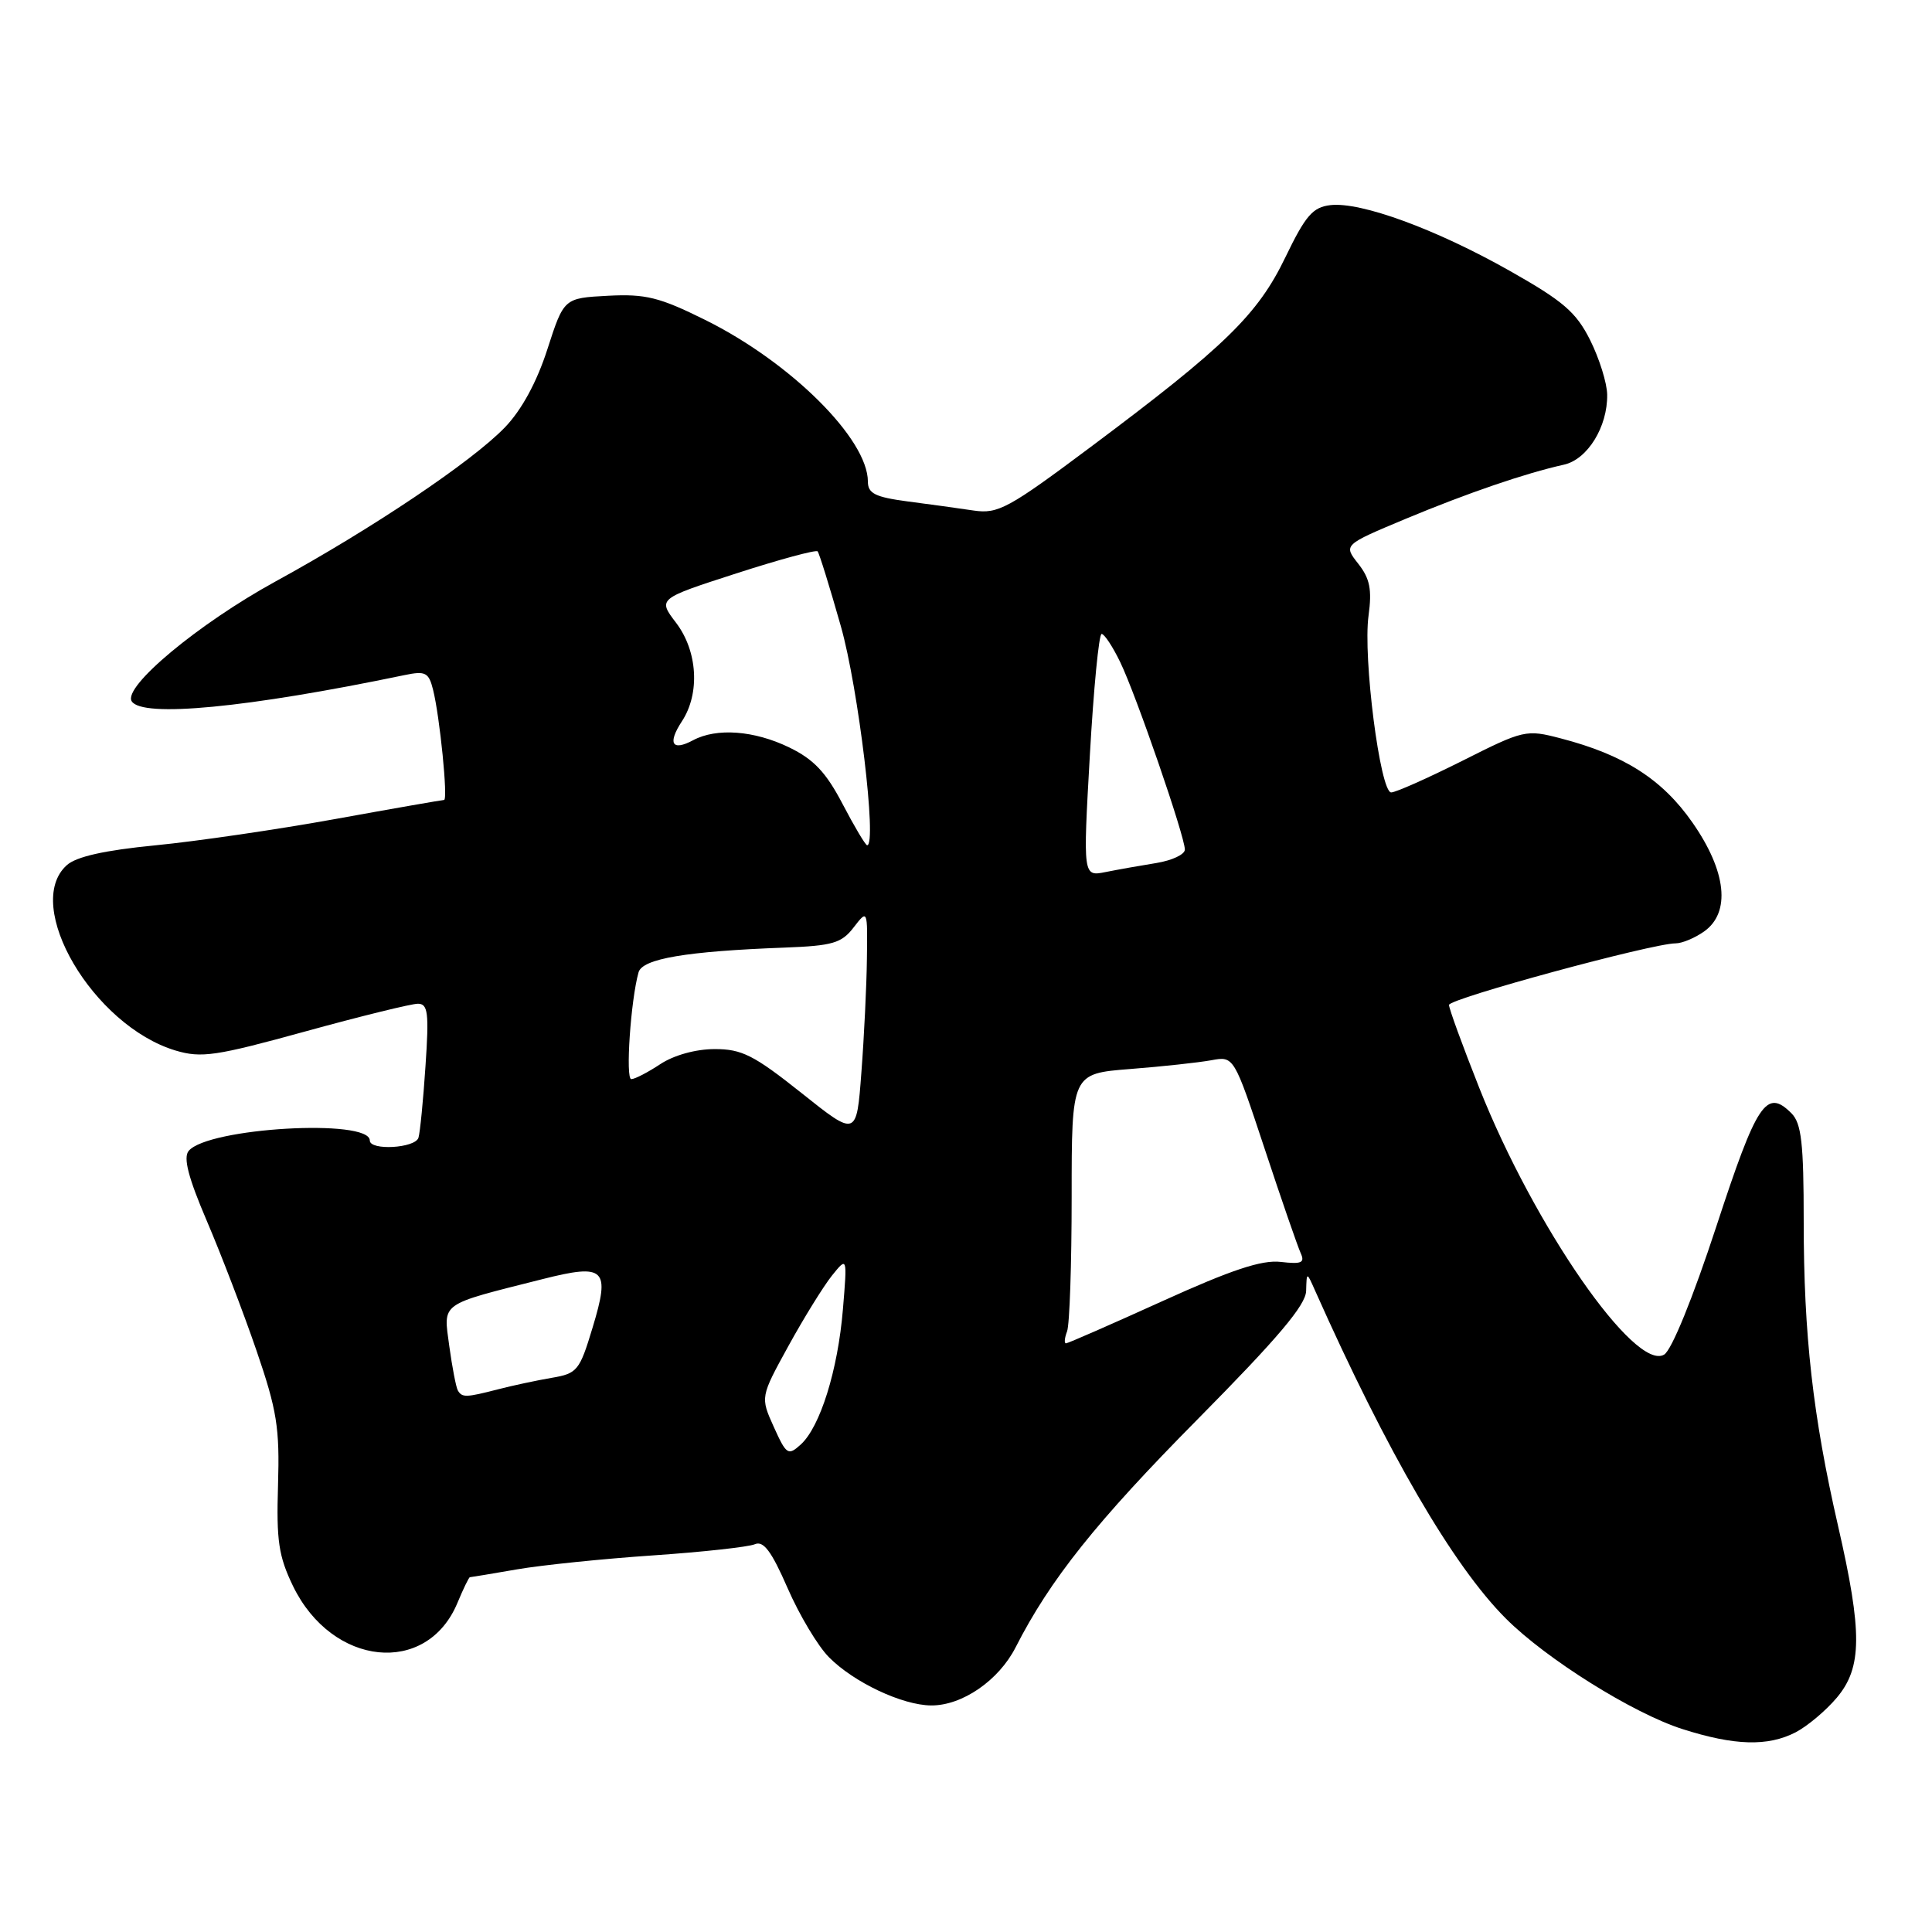 <?xml version="1.0" encoding="UTF-8" standalone="no"?>
<!DOCTYPE svg PUBLIC "-//W3C//DTD SVG 1.1//EN" "http://www.w3.org/Graphics/SVG/1.1/DTD/svg11.dtd" >
<svg xmlns="http://www.w3.org/2000/svg" xmlns:xlink="http://www.w3.org/1999/xlink" version="1.1" viewBox="0 0 256 256">
 <g >
 <path fill="currentColor"
d=" M 237.93 229.54 C 239.49 228.73 241.94 226.67 243.38 224.96 C 246.76 220.95 246.79 216.31 243.55 202.18 C 240.21 187.61 239.00 176.87 239.00 161.85 C 239.00 151.47 238.70 148.85 237.38 147.52 C 234.05 144.19 232.81 146.06 227.43 162.49 C 224.31 172.00 221.51 178.89 220.51 179.49 C 216.67 181.80 203.28 162.49 196.01 144.15 C 193.80 138.58 192.00 133.64 192.00 133.16 C 192.00 132.32 218.95 125.00 222.03 125.00 C 222.87 125.00 224.56 124.30 225.78 123.44 C 229.36 120.93 228.78 115.46 224.25 108.98 C 220.25 103.25 215.19 100.02 206.81 97.84 C 202.22 96.64 201.91 96.71 193.77 100.81 C 189.18 103.11 184.94 105.00 184.34 105.00 C 182.88 105.00 180.58 87.08 181.34 81.57 C 181.81 78.11 181.52 76.66 179.97 74.69 C 178.01 72.20 178.01 72.20 186.25 68.75 C 194.51 65.31 202.11 62.71 207.23 61.57 C 210.35 60.88 213.02 56.56 212.96 52.30 C 212.94 50.76 211.92 47.51 210.71 45.08 C 208.85 41.36 207.15 39.90 200.00 35.86 C 190.24 30.35 180.32 26.72 176.29 27.18 C 173.95 27.45 172.99 28.56 170.32 34.09 C 166.66 41.69 162.31 45.93 144.53 59.22 C 133.62 67.38 132.25 68.12 129.03 67.65 C 127.09 67.36 123.14 66.81 120.25 66.44 C 115.98 65.87 115.00 65.39 115.00 63.82 C 115.00 58.17 104.78 48.01 93.44 42.39 C 87.39 39.39 85.56 38.93 80.56 39.19 C 74.72 39.50 74.72 39.50 72.53 46.28 C 71.13 50.63 69.12 54.32 66.92 56.61 C 62.58 61.13 49.35 70.02 36.52 77.04 C 26.30 82.64 16.26 91.00 17.45 92.92 C 18.82 95.13 32.77 93.79 53.62 89.45 C 56.37 88.88 56.81 89.10 57.38 91.38 C 58.28 94.95 59.38 106.00 58.84 106.00 C 58.60 106.00 52.12 107.13 44.45 108.52 C 36.78 109.91 26.04 111.48 20.59 112.01 C 13.84 112.67 10.09 113.51 8.84 114.65 C 2.96 119.96 12.34 135.92 23.26 139.20 C 26.68 140.22 28.60 139.94 40.46 136.67 C 47.80 134.65 54.51 133.00 55.37 133.00 C 56.71 133.00 56.86 134.20 56.38 141.25 C 56.08 145.79 55.66 150.06 55.45 150.75 C 55.02 152.15 49.00 152.49 49.00 151.12 C 49.00 148.19 27.55 149.43 25.00 152.50 C 24.26 153.39 24.95 156.04 27.41 161.79 C 29.30 166.21 32.26 173.93 33.98 178.94 C 36.70 186.87 37.07 189.19 36.84 196.78 C 36.61 204.15 36.92 206.22 38.83 210.17 C 44.01 220.83 56.54 222.12 60.60 212.42 C 61.38 210.54 62.13 209.00 62.26 208.99 C 62.39 208.99 65.20 208.52 68.50 207.95 C 71.80 207.38 79.90 206.55 86.50 206.10 C 93.10 205.65 99.18 204.98 100.02 204.62 C 101.17 204.12 102.23 205.55 104.36 210.43 C 105.91 213.99 108.37 218.11 109.84 219.59 C 113.13 222.92 119.55 225.95 123.38 225.98 C 127.49 226.01 132.34 222.67 134.58 218.27 C 139.14 209.31 145.29 201.60 158.70 188.05 C 169.33 177.30 173.02 172.94 173.07 171.05 C 173.14 168.50 173.14 168.50 174.25 171.00 C 183.80 192.44 192.54 207.48 199.53 214.46 C 204.88 219.82 216.38 227.02 222.93 229.11 C 229.82 231.31 234.25 231.44 237.93 229.54 Z  M 102.53 189.07 C 100.75 185.12 100.75 185.12 104.48 178.33 C 106.53 174.60 109.13 170.41 110.24 169.02 C 112.27 166.50 112.27 166.50 111.69 173.50 C 111.02 181.57 108.67 189.08 106.10 191.41 C 104.43 192.92 104.20 192.77 102.53 189.07 Z  M 60.67 184.25 C 60.43 183.84 59.92 181.18 59.53 178.35 C 58.75 172.51 58.11 172.97 71.89 169.49 C 80.19 167.39 80.90 168.08 78.51 175.95 C 76.80 181.62 76.49 182.00 73.10 182.57 C 71.12 182.91 67.92 183.59 66.00 184.09 C 61.73 185.19 61.24 185.20 60.67 184.25 Z  M 141.39 176.42 C 141.73 175.55 142.00 167.51 142.00 158.55 C 142.00 142.26 142.00 142.26 149.75 141.65 C 154.01 141.32 158.85 140.79 160.50 140.49 C 163.50 139.93 163.50 139.93 167.57 152.21 C 169.80 158.97 171.96 165.20 172.35 166.05 C 172.93 167.33 172.46 167.53 169.70 167.21 C 167.19 166.92 163.19 168.25 154.02 172.41 C 147.25 175.48 141.50 178.00 141.25 178.00 C 140.99 178.00 141.06 177.29 141.39 176.42 Z  M 106.19 144.82 C 99.89 139.81 98.29 139.00 94.69 139.01 C 92.19 139.01 89.29 139.82 87.50 141.00 C 85.85 142.09 84.12 142.99 83.65 142.99 C 82.86 143.00 83.57 132.54 84.61 128.84 C 85.12 127.03 90.92 126.05 104.00 125.56 C 110.32 125.32 111.52 124.97 113.11 122.89 C 114.96 120.50 114.96 120.50 114.87 127.00 C 114.83 130.57 114.50 137.36 114.14 142.07 C 113.50 150.65 113.50 150.65 106.19 144.82 Z  M 144.41 100.08 C 144.91 91.23 145.61 84.00 145.97 84.00 C 146.33 84.00 147.45 85.69 148.44 87.75 C 150.54 92.08 157.00 110.83 157.00 112.57 C 157.00 113.22 155.31 114.01 153.25 114.35 C 151.19 114.68 148.15 115.22 146.50 115.55 C 143.50 116.15 143.50 116.15 144.41 100.08 Z  M 111.65 106.54 C 109.46 102.34 107.82 100.61 104.58 99.04 C 99.94 96.79 94.96 96.42 91.85 98.08 C 89.05 99.58 88.42 98.53 90.36 95.57 C 92.78 91.88 92.44 86.27 89.58 82.52 C 87.16 79.34 87.16 79.34 97.56 75.98 C 103.28 74.13 108.13 72.82 108.34 73.06 C 108.55 73.30 109.94 77.77 111.42 82.99 C 113.74 91.17 116.24 112.01 114.90 112.00 C 114.68 112.00 113.22 109.54 111.65 106.54 Z "/>
</g>
</svg>